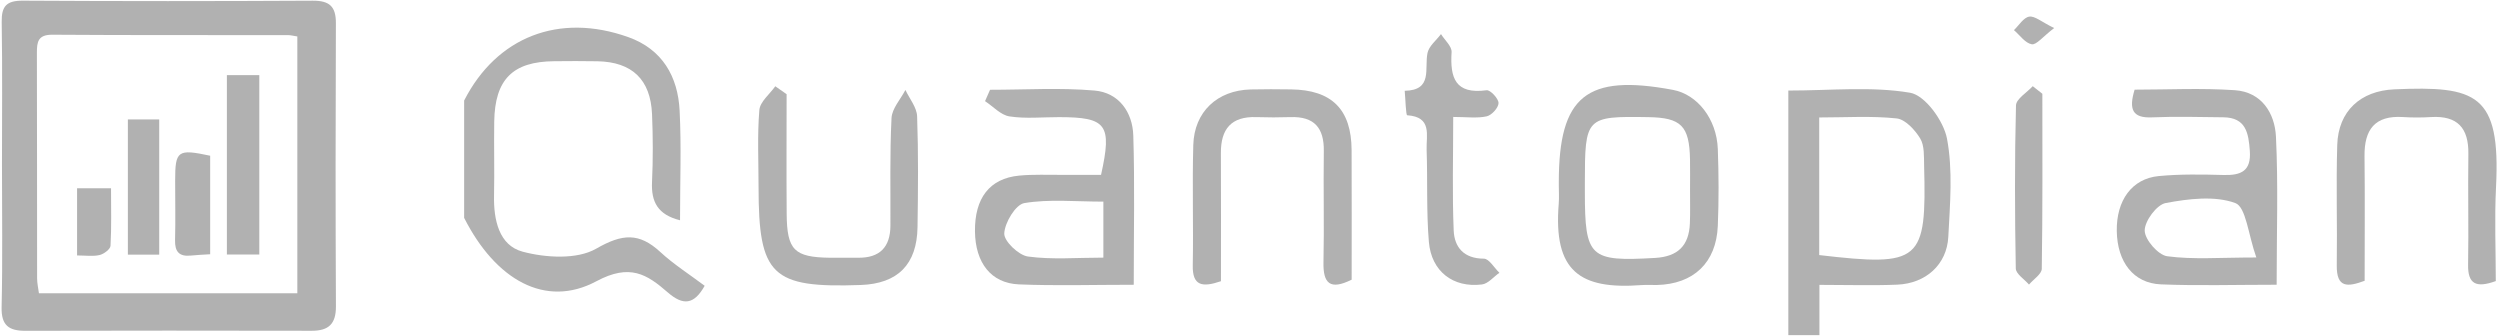 <?xml version="1.0" encoding="UTF-8" standalone="no"?>
<svg width="335px" height="45px" viewBox="0 0 335 45" version="1.1" xmlns="http://www.w3.org/2000/svg" xmlns:xlink="http://www.w3.org/1999/xlink" xmlns:sketch="http://www.bohemiancoding.com/sketch/ns">
    <!-- Generator: Sketch 3.3.3 (12072) - http://www.bohemiancoding.com/sketch -->
    <title>Imported Layers</title>
    <desc>Created with Sketch.</desc>
    <defs></defs>
    <g id="Page-1" stroke="none" stroke-width="1" fill="none" fill-rule="evenodd" sketch:type="MSPage">
        <g id="Home---Desktop-Copy-2" sketch:type="MSArtboardGroup" transform="translate(-397, -2012)" fill="#B1B1B1">
            <g id="Group-+-Currently-in-use-at" sketch:type="MSLayerGroup" transform="translate(110, 1814)">
                <g id="Group" sketch:type="MSShapeGroup">
                    <g id="Row-3-+-Row-1-+-Row-2">
                        <g transform="translate(0, 93)">
                            <g id="Row-2" transform="translate(0.838, 105.088)">
                                <g id="Imported-Layers" transform="translate(285, 0)">
                                    <g id="Group" transform="translate(63, 0)">
                                        <path d="M0.357,13.386 C4.707,4.862 13.071,1.577 22.354,4.886 C26.923,6.514 29.002,10.169 29.232,14.735 C29.473,19.523 29.286,24.332 29.286,29.429 C26.299,28.677 25.408,26.963 25.533,24.3 C25.675,21.28 25.661,18.244 25.536,15.223 C25.342,10.568 22.868,8.218 18.237,8.122 C16.298,8.082 14.358,8.098 12.418,8.115 C6.861,8.165 4.475,10.549 4.389,16.21 C4.339,19.511 4.433,22.814 4.364,26.114 C4.296,29.359 5.015,32.788 8.197,33.637 C11.296,34.464 15.485,34.709 18.047,33.237 C21.557,31.22 23.8,31.054 26.654,33.688 C28.454,35.349 30.56,36.683 32.588,38.208 C31.164,40.758 29.7,40.883 27.641,39.093 C24.847,36.664 22.577,35.191 18.077,37.6 C11.239,41.26 4.555,37.394 0.357,29.104 L0.357,13.386" id="Fill-1"></path>
                                        <path d="M177.798,44.821 L177.798,12.046 C183.498,12.046 188.93,11.463 194.112,12.339 C196.127,12.679 198.612,16.119 199.059,18.486 C199.862,22.741 199.463,27.262 199.235,31.654 C199.042,35.368 196.218,37.895 192.396,38.056 C189.095,38.194 185.783,38.084 181.964,38.084 L181.964,44.821 L177.798,44.821 L177.798,44.821 Z M181.937,34.092 C195.546,35.674 196.333,34.986 195.993,22.09 C195.96,20.862 196.054,19.431 195.468,18.467 C194.77,17.319 193.473,15.903 192.309,15.78 C188.935,15.422 185.498,15.653 181.937,15.653 L181.937,34.092 L181.937,34.092 Z" id="Fill-2"></path>
                                        <path d="M90.084,38.07 C84.609,38.07 79.642,38.226 74.69,38.019 C70.95,37.863 68.86,35.111 68.808,30.938 C68.754,26.463 70.765,23.827 74.713,23.445 C76.636,23.259 78.588,23.357 80.527,23.343 C82.296,23.33 84.065,23.34 85.703,23.34 C87.207,16.573 86.445,15.616 80.069,15.608 C77.852,15.605 75.599,15.843 73.433,15.51 C72.263,15.331 71.244,14.179 70.157,13.466 C70.381,12.958 70.604,12.45 70.828,11.942 C75.496,11.942 80.191,11.642 84.823,12.044 C88.077,12.326 89.923,14.919 90.023,18.069 C90.226,24.514 90.084,30.969 90.084,38.07 L90.084,38.07 Z M86.014,34.433 L86.014,26.93 C82.234,26.93 78.751,26.569 75.424,27.125 C74.255,27.32 72.8,29.736 72.733,31.194 C72.686,32.224 74.65,34.112 75.901,34.284 C79.131,34.729 82.464,34.433 86.014,34.433 L86.014,34.433 Z" id="Fill-4"></path>
                                        <path d="M243.233,38.067 C237.653,38.067 232.675,38.221 227.712,38.016 C224.038,37.864 221.878,35.014 221.81,30.88 C221.743,26.772 223.831,23.848 227.436,23.505 C230.318,23.23 233.243,23.285 236.145,23.362 C238.49,23.425 239.835,22.809 239.639,20.134 C239.465,17.748 239.133,15.662 236.083,15.629 C232.901,15.595 229.713,15.5 226.536,15.639 C223.907,15.754 223.392,14.58 224.2,11.926 C228.581,11.926 233.133,11.691 237.647,12 C241.224,12.245 242.984,15.08 243.139,18.216 C243.455,24.631 243.233,31.071 243.233,38.067 L243.233,38.067 Z M240.51,34.414 C239.413,31.334 239.134,27.645 237.689,27.119 C234.921,26.111 231.422,26.549 228.365,27.118 C227.161,27.343 225.54,29.533 225.552,30.813 C225.565,32.023 227.352,34.084 228.568,34.249 C232.034,34.718 235.606,34.414 240.51,34.414 L240.51,34.414 Z" id="Fill-5"></path>
                                        <path d="M147.042,24.738 C147.042,24.6 147.041,24.462 147.042,24.325 C147.042,12.775 150.744,9.783 162.346,11.957 C165.61,12.568 168.201,15.855 168.349,19.875 C168.476,23.309 168.491,26.756 168.348,30.188 C168.142,35.119 165.101,37.982 160.195,38.101 C159.503,38.118 158.807,38.062 158.118,38.114 C149.847,38.737 146.294,36.257 147.032,27.212 C147.099,26.393 147.042,25.563 147.042,24.738 L147.042,24.738 Z M164.627,25.37 C164.627,24.001 164.649,22.63 164.623,21.261 C164.536,16.779 163.442,15.678 159.044,15.609 C150.65,15.475 150.538,15.591 150.533,24.425 C150.533,24.836 150.533,25.247 150.533,25.657 C150.539,34.43 151.188,34.979 159.949,34.474 C163.02,34.297 164.471,32.806 164.604,29.889 C164.672,28.386 164.616,26.877 164.627,25.37 L164.627,25.37 Z" id="Fill-6"></path>
                                        <path d="M101.769,37.593 C99.224,38.464 97.941,38.192 97.992,35.48 C98.093,30.105 97.911,24.723 98.062,19.351 C98.189,14.882 101.283,12.014 105.751,11.898 C107.555,11.852 109.361,11.867 111.165,11.891 C116.633,11.961 119.25,14.57 119.277,20.031 C119.306,25.81 119.284,31.59 119.284,37.389 C116.387,38.824 115.446,37.906 115.508,35.037 C115.615,30.076 115.482,25.11 115.553,20.148 C115.597,17.063 114.282,15.498 111.096,15.604 C109.57,15.655 108.04,15.656 106.514,15.604 C103.145,15.488 101.745,17.208 101.761,20.409 C101.79,26.173 101.769,31.937 101.769,37.593" id="Fill-7"></path>
                                        <path d="M272.597,37.577 C269.951,38.535 268.843,37.969 268.887,35.392 C268.973,30.438 268.852,25.479 268.923,20.524 C268.972,17.076 267.472,15.38 263.919,15.598 C262.676,15.674 261.42,15.679 260.177,15.597 C256.364,15.346 254.966,17.307 255.007,20.847 C255.071,26.343 255.024,31.84 255.024,37.537 C252.73,38.384 251.244,38.52 251.289,35.451 C251.367,30.083 251.19,24.709 251.352,19.345 C251.488,14.792 254.48,12.079 259.001,11.883 C269.965,11.408 273.262,12.458 272.63,24.955 C272.417,29.187 272.597,33.438 272.597,37.577" id="Fill-8"></path>
                                        <path d="M43.568,12.533 C43.568,17.88 43.536,23.228 43.577,28.575 C43.614,33.432 44.589,34.386 49.385,34.45 C50.63,34.466 51.877,34.431 53.123,34.449 C56.05,34.492 57.462,33.023 57.478,30.165 C57.504,25.354 57.385,20.535 57.626,15.735 C57.69,14.451 58.838,13.22 59.488,11.964 C60.035,13.14 61.013,14.301 61.056,15.496 C61.233,20.439 61.183,25.393 61.11,30.341 C61.037,35.356 58.461,37.923 53.505,38.101 C41.567,38.528 39.809,36.842 39.809,24.957 C39.809,21.52 39.632,18.069 39.915,14.655 C40.008,13.543 41.304,12.53 42.05,11.472 C42.556,11.825 43.062,12.179 43.568,12.533" id="Fill-9"></path>
                                        <path d="M132.893,15.583 C132.893,20.976 132.751,25.896 132.957,30.801 C133.051,33.034 134.309,34.569 137.003,34.573 C137.697,34.575 138.389,35.801 139.081,36.464 C138.304,37.007 137.575,37.927 136.743,38.03 C132.888,38.509 129.963,36.282 129.631,32.328 C129.287,28.227 129.473,24.084 129.33,19.962 C129.265,18.071 130.107,15.575 126.726,15.357 C126.544,15.346 126.5,13.22 126.392,12.078 C130.19,12.007 129.012,9.117 129.448,7.012 C129.639,6.085 130.627,5.319 131.254,4.48 C131.755,5.287 132.723,6.123 132.675,6.896 C132.459,10.329 133.153,12.582 137.368,12.005 C137.854,11.938 138.965,13.116 138.966,13.717 C138.967,14.338 138.053,15.351 137.384,15.5 C136.094,15.786 134.694,15.583 132.893,15.583" id="Fill-10"></path>
                                        <path d="M211.838,12.477 C211.838,20.295 211.884,28.113 211.76,35.928 C211.748,36.643 210.643,37.34 210.046,38.045 C209.43,37.326 208.291,36.617 208.277,35.887 C208.145,28.606 208.12,21.319 208.304,14.04 C208.327,13.162 209.767,12.319 210.55,11.46 C210.979,11.799 211.409,12.138 211.838,12.477" id="Fill-11"></path>
                                        <path d="M213.418,3.672 C211.891,4.835 211.046,5.953 210.415,5.844 C209.536,5.693 208.817,4.623 208.03,3.947 C208.706,3.307 209.315,2.264 210.076,2.141 C210.82,2.021 211.717,2.839 213.418,3.672" id="Fill-12"></path>
                                    </g>
                                    <g id="Group">
                                        <path d="M1.427,21.966 C1.427,15.596 1.494,9.224 1.39,2.856 C1.355,0.74 2.031,-0.011 4.221,0.002 C17.172,0.08 30.124,0.077 43.074,0.005 C45.33,-0.007 46.18,0.797 46.171,3.01 C46.121,15.664 46.115,28.319 46.176,40.973 C46.187,43.311 45.21,44.241 42.925,44.236 C30.147,44.21 17.369,44.208 4.592,44.241 C2.354,44.247 1.32,43.529 1.377,41.076 C1.525,34.709 1.427,28.336 1.427,21.966 L1.427,21.966 Z M41.005,4.797 C40.429,4.71 40.096,4.617 39.764,4.617 C29.238,4.605 18.712,4.64 8.187,4.565 C6.276,4.551 6.102,5.493 6.106,6.97 C6.136,17.05 6.118,27.13 6.134,37.21 C6.135,37.871 6.292,38.532 6.379,39.21 L41.005,39.21 L41.005,4.797 L41.005,4.797 Z" id="Fill-3"></path>
                                        <path d="M31.564,9.98 L35.91,9.98 L35.91,34.017 L31.564,34.017 L31.564,9.98" id="Fill-13"></path>
                                        <path d="M22.497,34.033 L18.296,34.033 L18.296,15.916 L22.497,15.916 L22.497,34.033" id="Fill-14"></path>
                                        <path d="M29.325,20.779 L29.325,33.981 C28.417,34.041 27.582,34.069 26.755,34.157 C25.183,34.324 24.58,33.646 24.62,32.096 C24.69,29.439 24.632,26.779 24.633,24.121 C24.635,20.085 24.958,19.849 29.325,20.779" id="Fill-15"></path>
                                        <path d="M11.491,34.142 L11.491,25.14 L16.04,25.14 C16.04,27.768 16.115,30.313 15.972,32.847 C15.946,33.303 15.086,33.95 14.509,34.086 C13.62,34.296 12.643,34.142 11.491,34.142" id="Fill-16"></path>
                                    </g>
                                </g>
                            </g>
                        </g>
                    </g>
                </g>
            </g>
        </g>
    </g>
</svg>